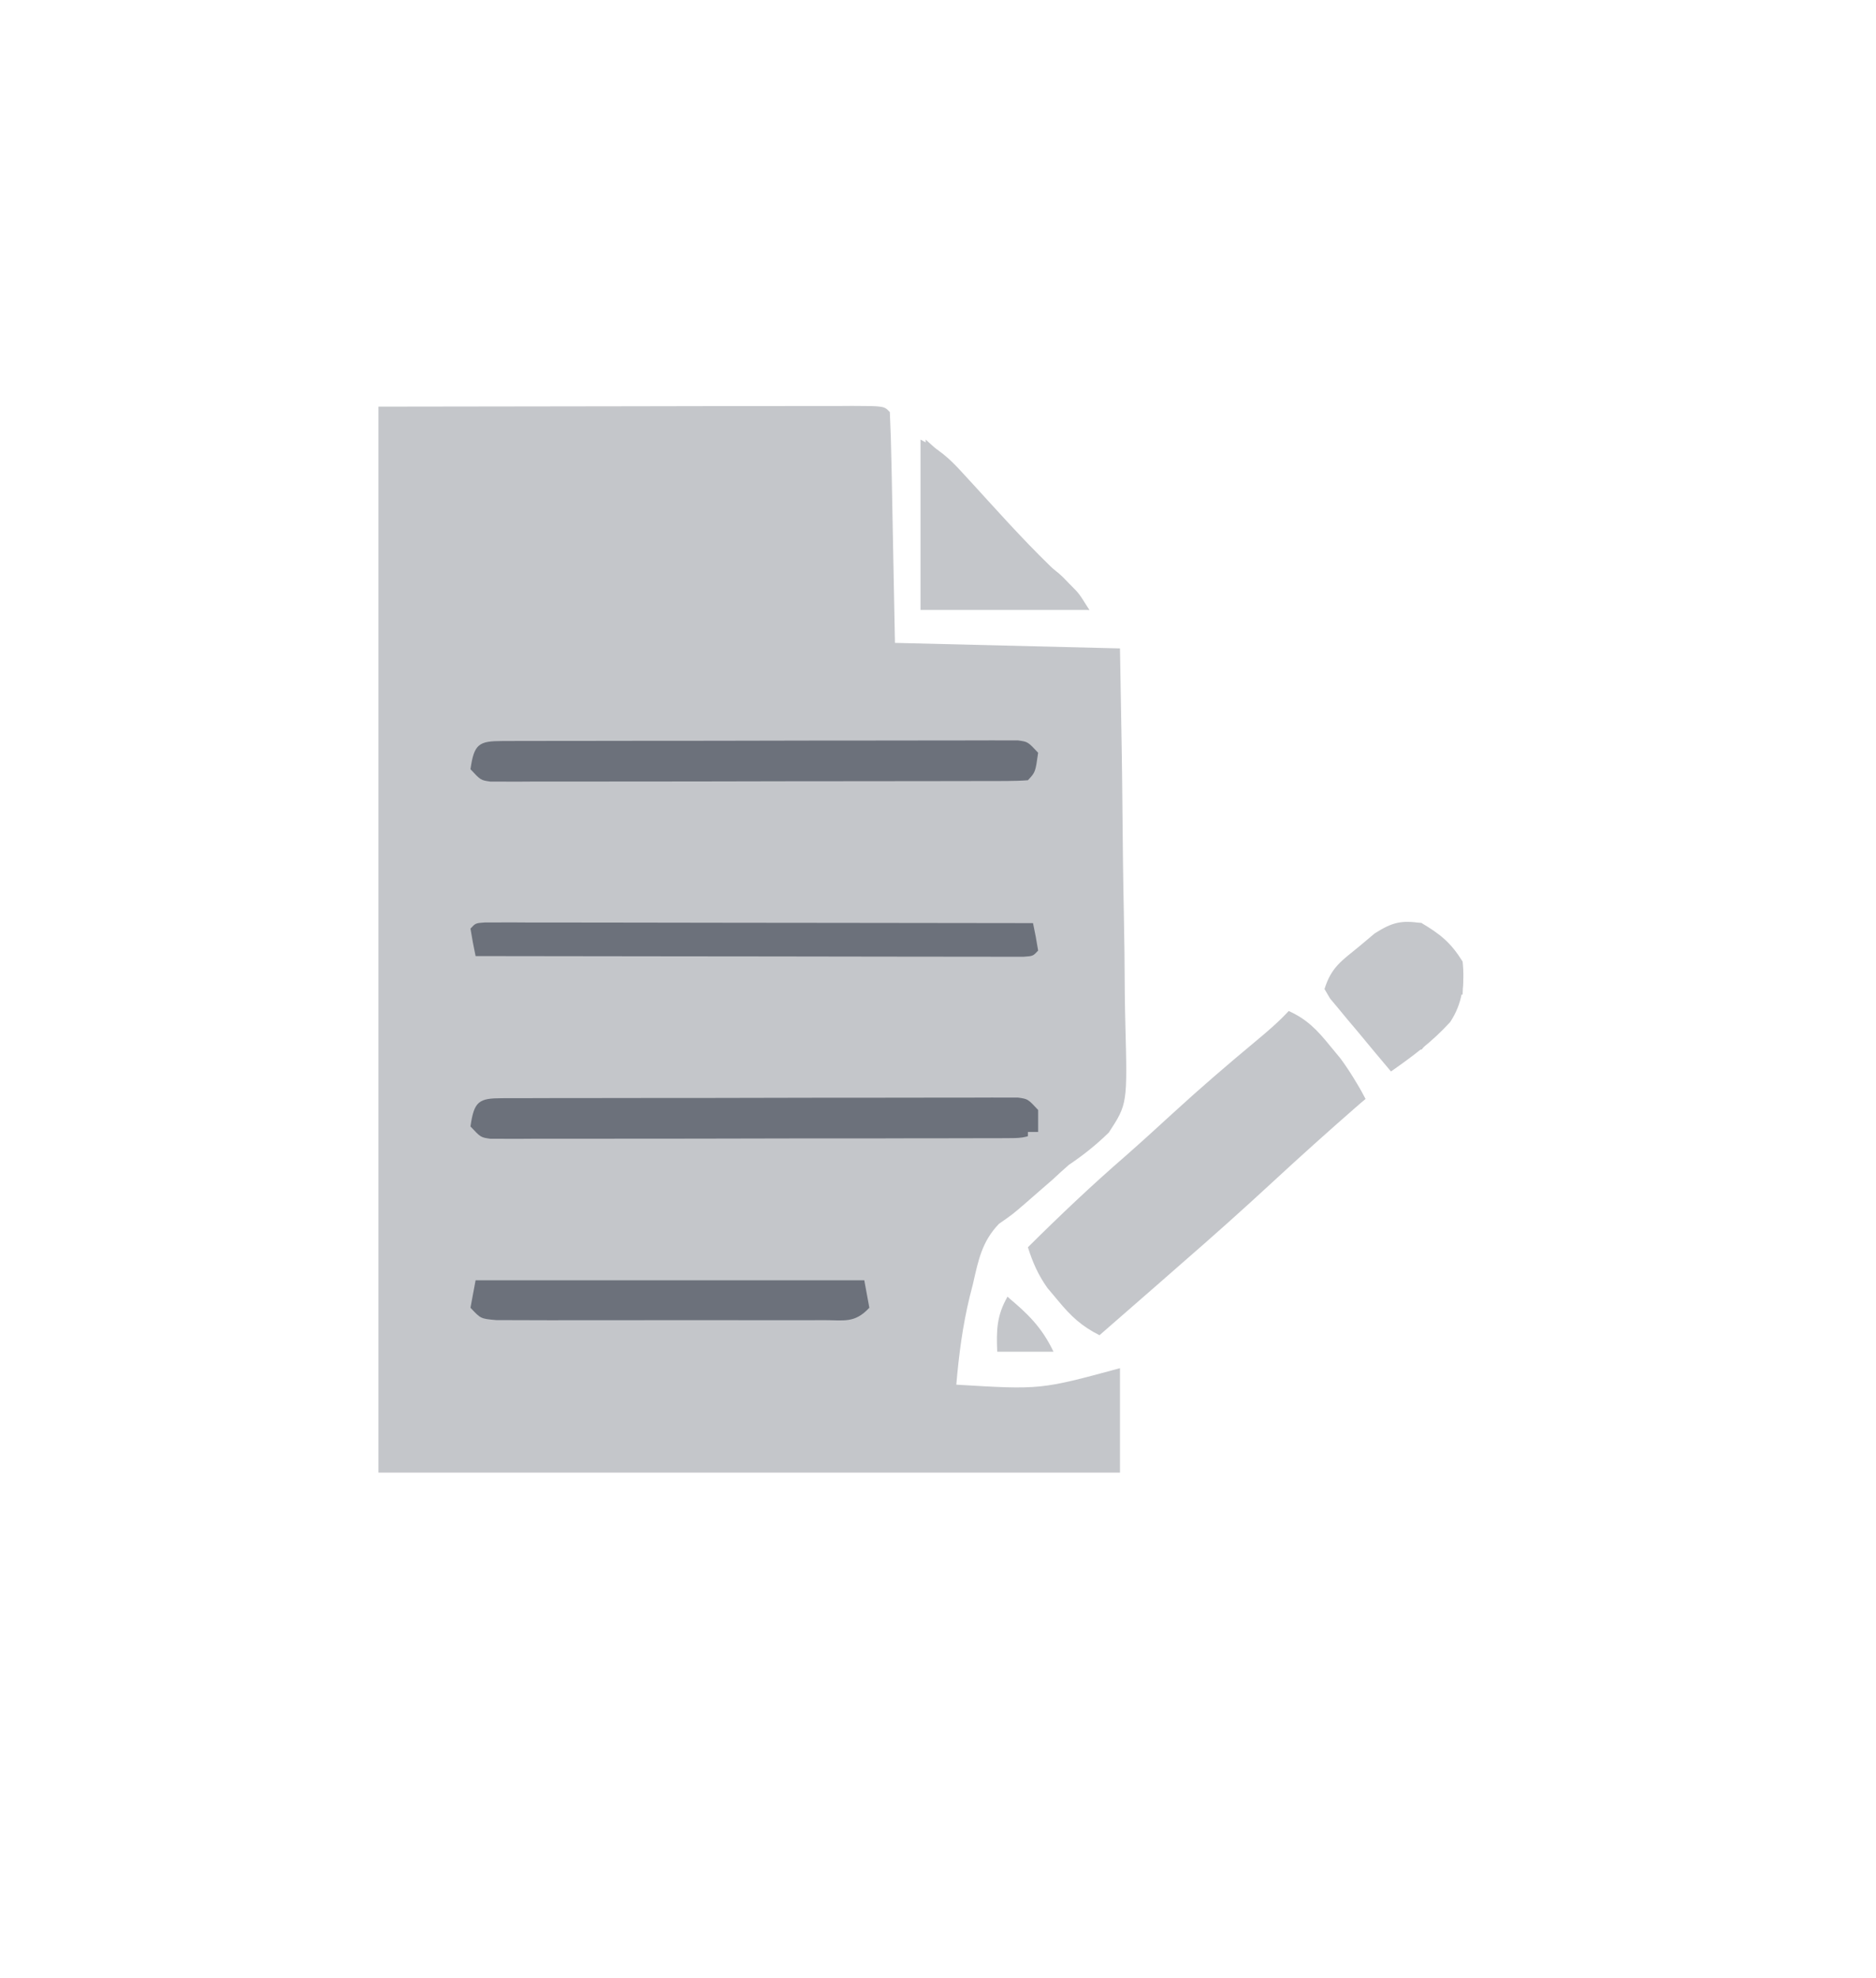 <svg width="37" height="39" viewBox="0 0 37 39" fill="none" xmlns="http://www.w3.org/2000/svg">
<path d="M7.464 8.017C9.109 8.015 10.755 8.012 12.45 8.01C12.97 8.009 13.491 8.008 14.027 8.007C14.66 8.007 14.66 8.007 14.957 8.007C15.164 8.006 15.372 8.006 15.58 8.005C15.893 8.005 16.207 8.005 16.521 8.005C16.614 8.004 16.707 8.004 16.803 8.003C17.438 8.005 17.438 8.005 17.55 8.125C17.566 8.461 17.576 8.795 17.582 9.131C17.584 9.22 17.586 9.31 17.588 9.402C17.595 9.737 17.601 10.072 17.607 10.407C17.628 11.53 17.628 11.53 17.651 12.675C19.848 12.729 19.848 12.729 22.089 12.784C22.129 15.043 22.129 15.043 22.138 16.009C22.144 16.668 22.151 17.326 22.165 17.984C22.176 18.515 22.182 19.046 22.184 19.577C22.186 19.779 22.19 19.981 22.195 20.183C22.236 21.766 22.236 21.766 21.869 22.329C21.617 22.575 21.368 22.773 21.08 22.967C20.971 23.063 20.863 23.16 20.757 23.26C20.67 23.335 20.583 23.411 20.494 23.488C20.406 23.565 20.318 23.642 20.227 23.721C19.971 23.942 19.971 23.942 19.703 24.128C19.367 24.479 19.298 24.837 19.189 25.316C19.168 25.399 19.147 25.482 19.125 25.567C18.985 26.143 18.912 26.708 18.861 27.3C20.522 27.4 20.522 27.4 22.089 26.975C22.089 27.654 22.089 28.334 22.089 29.034C17.262 29.034 12.436 29.034 7.464 29.034C7.464 22.098 7.464 15.163 7.464 8.017Z" fill="#C4C6CA"/>
<path d="M25.417 19.933C25.774 20.093 25.978 20.306 26.23 20.617C26.298 20.699 26.366 20.782 26.436 20.866C26.625 21.122 26.78 21.382 26.93 21.666C26.835 21.749 26.835 21.749 26.737 21.834C26.19 22.312 25.649 22.797 25.115 23.291C24.517 23.844 23.912 24.384 23.299 24.916C23.157 25.041 23.014 25.165 22.872 25.29C22.476 25.635 22.081 25.98 21.685 26.325C21.334 26.148 21.125 25.955 20.866 25.641C20.797 25.559 20.728 25.476 20.657 25.392C20.474 25.132 20.371 24.898 20.273 24.591C20.901 23.967 21.537 23.364 22.203 22.787C22.515 22.513 22.822 22.232 23.129 21.951C23.662 21.462 24.208 20.993 24.762 20.532C24.992 20.341 25.212 20.154 25.417 19.933Z" fill="#C4C6CA"/>
<path d="M9.902 21.652C9.992 21.652 10.083 21.651 10.176 21.651C10.327 21.651 10.327 21.651 10.48 21.651C10.585 21.651 10.69 21.65 10.798 21.65C11.147 21.649 11.496 21.649 11.845 21.649C12.086 21.648 12.327 21.648 12.569 21.648C13.075 21.647 13.582 21.647 14.088 21.647C14.739 21.647 15.39 21.645 16.041 21.643C16.539 21.642 17.038 21.642 17.536 21.642C17.776 21.642 18.016 21.641 18.256 21.641C18.591 21.64 18.926 21.64 19.261 21.64C19.361 21.64 19.461 21.639 19.564 21.639C19.655 21.639 19.746 21.64 19.84 21.64C19.919 21.64 19.998 21.64 20.08 21.64C20.273 21.667 20.273 21.667 20.475 21.884C20.475 22.026 20.475 22.169 20.475 22.317C20.24 22.443 20.103 22.439 19.841 22.44C19.75 22.44 19.659 22.441 19.566 22.441C19.466 22.441 19.366 22.441 19.263 22.441C19.158 22.441 19.053 22.442 18.945 22.442C18.596 22.443 18.248 22.443 17.9 22.443C17.659 22.444 17.418 22.444 17.176 22.445C16.67 22.445 16.164 22.445 15.658 22.445C15.008 22.445 14.358 22.447 13.709 22.449C13.21 22.45 12.712 22.45 12.214 22.45C11.974 22.45 11.735 22.451 11.495 22.451C11.16 22.452 10.826 22.452 10.491 22.451C10.342 22.452 10.342 22.452 10.189 22.453C10.098 22.453 10.007 22.452 9.914 22.452C9.795 22.452 9.795 22.452 9.674 22.452C9.481 22.425 9.481 22.425 9.279 22.209C9.35 21.707 9.447 21.653 9.902 21.652Z" fill="#6C717B"/>
<path d="M9.902 14.61C9.992 14.61 10.083 14.609 10.176 14.609C10.327 14.609 10.327 14.609 10.48 14.609C10.585 14.609 10.69 14.608 10.798 14.608C11.147 14.607 11.496 14.607 11.845 14.607C12.086 14.606 12.327 14.606 12.569 14.606C13.075 14.605 13.582 14.605 14.088 14.605C14.739 14.605 15.39 14.603 16.041 14.601C16.539 14.6 17.038 14.6 17.536 14.6C17.776 14.6 18.016 14.6 18.256 14.599C18.591 14.598 18.926 14.598 19.261 14.598C19.361 14.598 19.461 14.597 19.564 14.597C19.655 14.597 19.746 14.598 19.84 14.598C19.919 14.598 19.998 14.598 20.08 14.598C20.273 14.625 20.273 14.625 20.475 14.841C20.421 15.225 20.421 15.225 20.273 15.383C20.133 15.394 19.993 15.397 19.853 15.398C19.762 15.398 19.672 15.399 19.578 15.399C19.478 15.399 19.378 15.399 19.274 15.399C19.169 15.399 19.064 15.4 18.956 15.4C18.607 15.401 18.259 15.401 17.91 15.401C17.668 15.402 17.427 15.402 17.186 15.402C16.679 15.403 16.172 15.403 15.666 15.403C15.015 15.403 14.364 15.405 13.714 15.407C13.215 15.408 12.716 15.408 12.218 15.408C11.978 15.408 11.738 15.409 11.498 15.409C11.163 15.41 10.828 15.41 10.493 15.409C10.393 15.41 10.293 15.411 10.19 15.411C10.099 15.411 10.008 15.41 9.914 15.41C9.795 15.41 9.795 15.41 9.674 15.41C9.481 15.383 9.481 15.383 9.279 15.166C9.35 14.665 9.447 14.611 9.902 14.61Z" fill="#6C717B"/>
<path d="M9.564 18.187C9.686 18.187 9.686 18.187 9.81 18.187C9.949 18.187 9.949 18.187 10.09 18.186C10.244 18.187 10.244 18.187 10.401 18.188C10.508 18.188 10.615 18.188 10.726 18.188C11.082 18.188 11.439 18.189 11.795 18.189C12.041 18.19 12.288 18.19 12.534 18.19C13.184 18.19 13.834 18.191 14.483 18.193C15.146 18.194 15.809 18.194 16.471 18.195C17.772 18.196 19.073 18.198 20.374 18.2C20.413 18.379 20.446 18.56 20.475 18.742C20.374 18.85 20.374 18.85 20.19 18.863C20.069 18.863 20.069 18.863 19.945 18.863C19.806 18.863 19.806 18.863 19.664 18.863C19.51 18.863 19.51 18.863 19.354 18.862C19.246 18.862 19.139 18.862 19.029 18.862C18.672 18.862 18.316 18.861 17.959 18.861C17.713 18.86 17.467 18.86 17.22 18.86C16.57 18.86 15.921 18.859 15.271 18.857C14.608 18.856 13.946 18.856 13.283 18.855C11.982 18.854 10.681 18.852 9.38 18.85C9.342 18.671 9.308 18.49 9.279 18.308C9.38 18.2 9.38 18.2 9.564 18.187Z" fill="#6C717B"/>
<path d="M9.38 25.242C11.91 25.242 14.439 25.242 17.046 25.242C17.096 25.51 17.096 25.51 17.146 25.783C16.855 26.096 16.648 26.027 16.24 26.028C16.168 26.028 16.095 26.029 16.02 26.029C15.78 26.03 15.54 26.029 15.3 26.029C15.133 26.029 14.966 26.029 14.8 26.029C14.45 26.03 14.101 26.029 13.752 26.028C13.303 26.027 12.855 26.028 12.407 26.029C12.063 26.03 11.719 26.03 11.374 26.029C11.209 26.029 11.044 26.029 10.878 26.03C10.648 26.03 10.417 26.029 10.186 26.028C9.989 26.028 9.989 26.028 9.787 26.027C9.481 26 9.481 26 9.279 25.783C9.313 25.605 9.346 25.426 9.38 25.242Z" fill="#6C717B"/>
<path d="M18.155 8.666C18.527 8.866 18.705 9.016 18.989 9.328C19.111 9.461 19.111 9.461 19.236 9.597C19.32 9.69 19.405 9.783 19.492 9.878C20.018 10.456 20.542 11.022 21.12 11.54C21.282 11.7 21.282 11.7 21.484 12.025C20.385 12.025 19.287 12.025 18.155 12.025C18.155 10.917 18.155 9.808 18.155 8.666Z" fill="#C4C6CA"/>
<path d="M28.04 18.2C28.409 18.421 28.611 18.58 28.847 18.958C28.892 19.396 28.842 19.788 28.602 20.15C28.249 20.539 27.858 20.828 27.434 21.125C27.212 20.863 26.992 20.598 26.773 20.333C26.709 20.258 26.646 20.183 26.581 20.106C26.521 20.034 26.462 19.962 26.4 19.887C26.317 19.788 26.317 19.788 26.232 19.686C26.178 19.594 26.178 19.594 26.123 19.5C26.257 19.068 26.463 18.942 26.798 18.667C26.902 18.58 27.007 18.492 27.114 18.402C27.467 18.179 27.639 18.141 28.04 18.2Z" fill="#C4C6CA"/>
<path d="M19.87 25.567C20.267 25.898 20.544 26.162 20.778 26.65C20.412 26.65 20.045 26.65 19.668 26.65C19.65 26.223 19.659 25.935 19.87 25.567Z" fill="#C4C6CA"/>
<path d="M20.273 22.317C20.34 22.317 20.406 22.317 20.475 22.317C20.475 22.388 20.475 22.46 20.475 22.534C20.783 22.643 20.783 22.643 21.08 22.534C21.113 22.641 21.147 22.748 21.181 22.859C20.915 23.073 20.648 23.288 20.374 23.509C20.188 23.097 20.159 22.866 20.273 22.425C20.273 22.39 20.273 22.354 20.273 22.317Z" fill="#C4C6CA"/>
<path d="M26.123 20.584C26.455 20.92 26.712 21.235 26.93 21.667C26.697 21.846 26.464 22.024 26.224 22.209C26.224 22.03 26.224 21.851 26.224 21.667C26.291 21.667 26.357 21.667 26.426 21.667C26.393 21.452 26.359 21.238 26.325 21.017C26.258 21.017 26.192 21.017 26.123 21.017C26.123 20.874 26.123 20.731 26.123 20.584Z" fill="#C4C6CA"/>
<path d="M28.04 18.2C28.04 18.236 28.04 18.272 28.04 18.308C27.873 18.308 27.707 18.308 27.535 18.308C27.535 18.416 27.535 18.523 27.535 18.633C27.635 18.633 27.735 18.633 27.838 18.633C27.805 18.741 27.771 18.848 27.737 18.958C27.537 18.958 27.338 18.958 27.132 18.958C27.113 18.701 27.113 18.701 27.132 18.417C27.478 18.169 27.635 18.181 28.04 18.2Z" fill="#C4C6CA"/>
<path d="M21.181 21.883C21.214 21.955 21.248 22.026 21.282 22.1C21.448 22.064 21.615 22.029 21.786 21.992C21.786 22.099 21.786 22.206 21.786 22.317C21.534 22.499 21.534 22.499 21.282 22.642C21.182 22.463 21.082 22.284 20.979 22.1C21.046 22.029 21.113 21.957 21.181 21.883Z" fill="#C4C6CA"/>
<path d="M20.475 11.05C20.799 11.2 20.984 11.367 21.206 11.659C21.259 11.728 21.311 11.796 21.366 11.867C21.424 11.945 21.424 11.945 21.484 12.025C21.143 11.966 20.971 11.911 20.677 11.7C20.677 11.593 20.677 11.485 20.677 11.375C20.544 11.339 20.41 11.303 20.273 11.267C20.34 11.267 20.407 11.267 20.475 11.267C20.475 11.195 20.475 11.123 20.475 11.05Z" fill="#C4C6CA"/>
<path d="M18.256 8.666C18.37 8.768 18.483 8.869 18.596 8.971C18.66 9.028 18.723 9.084 18.788 9.143C18.962 9.316 18.962 9.316 19.164 9.642C18.724 9.642 18.563 9.422 18.256 9.1C18.256 8.957 18.256 8.814 18.256 8.666Z" fill="#C4C6CA"/>
<path d="M28.645 18.742C28.847 18.958 28.847 18.958 28.859 19.297C28.855 19.4 28.851 19.503 28.847 19.608C28.747 19.608 28.647 19.608 28.544 19.608C28.42 19.342 28.436 19.145 28.443 18.85C28.51 18.814 28.576 18.779 28.645 18.742Z" fill="#C4C6CA"/>
<path d="M19.87 25.567C20.003 25.71 20.136 25.853 20.273 26C20.24 26.108 20.207 26.215 20.172 26.325C20.039 26.29 19.906 26.254 19.769 26.217C19.802 26.002 19.835 25.788 19.87 25.567Z" fill="#C4C6CA"/>
<path d="M27.838 20.041C28.088 20.149 28.088 20.149 28.342 20.258C28.204 20.475 28.204 20.475 28.04 20.692C27.973 20.692 27.907 20.692 27.838 20.692C27.838 20.62 27.838 20.549 27.838 20.475C27.771 20.439 27.705 20.403 27.636 20.366C27.703 20.259 27.769 20.152 27.838 20.041Z" fill="#C4C6CA"/>
<path d="M20.878 25.459C21.207 25.496 21.284 25.569 21.509 25.844C21.567 25.932 21.625 26.019 21.685 26.108C21.114 25.948 21.114 25.948 20.942 25.662C20.921 25.595 20.9 25.528 20.878 25.459Z" fill="#C4C6CA"/>
</svg>
